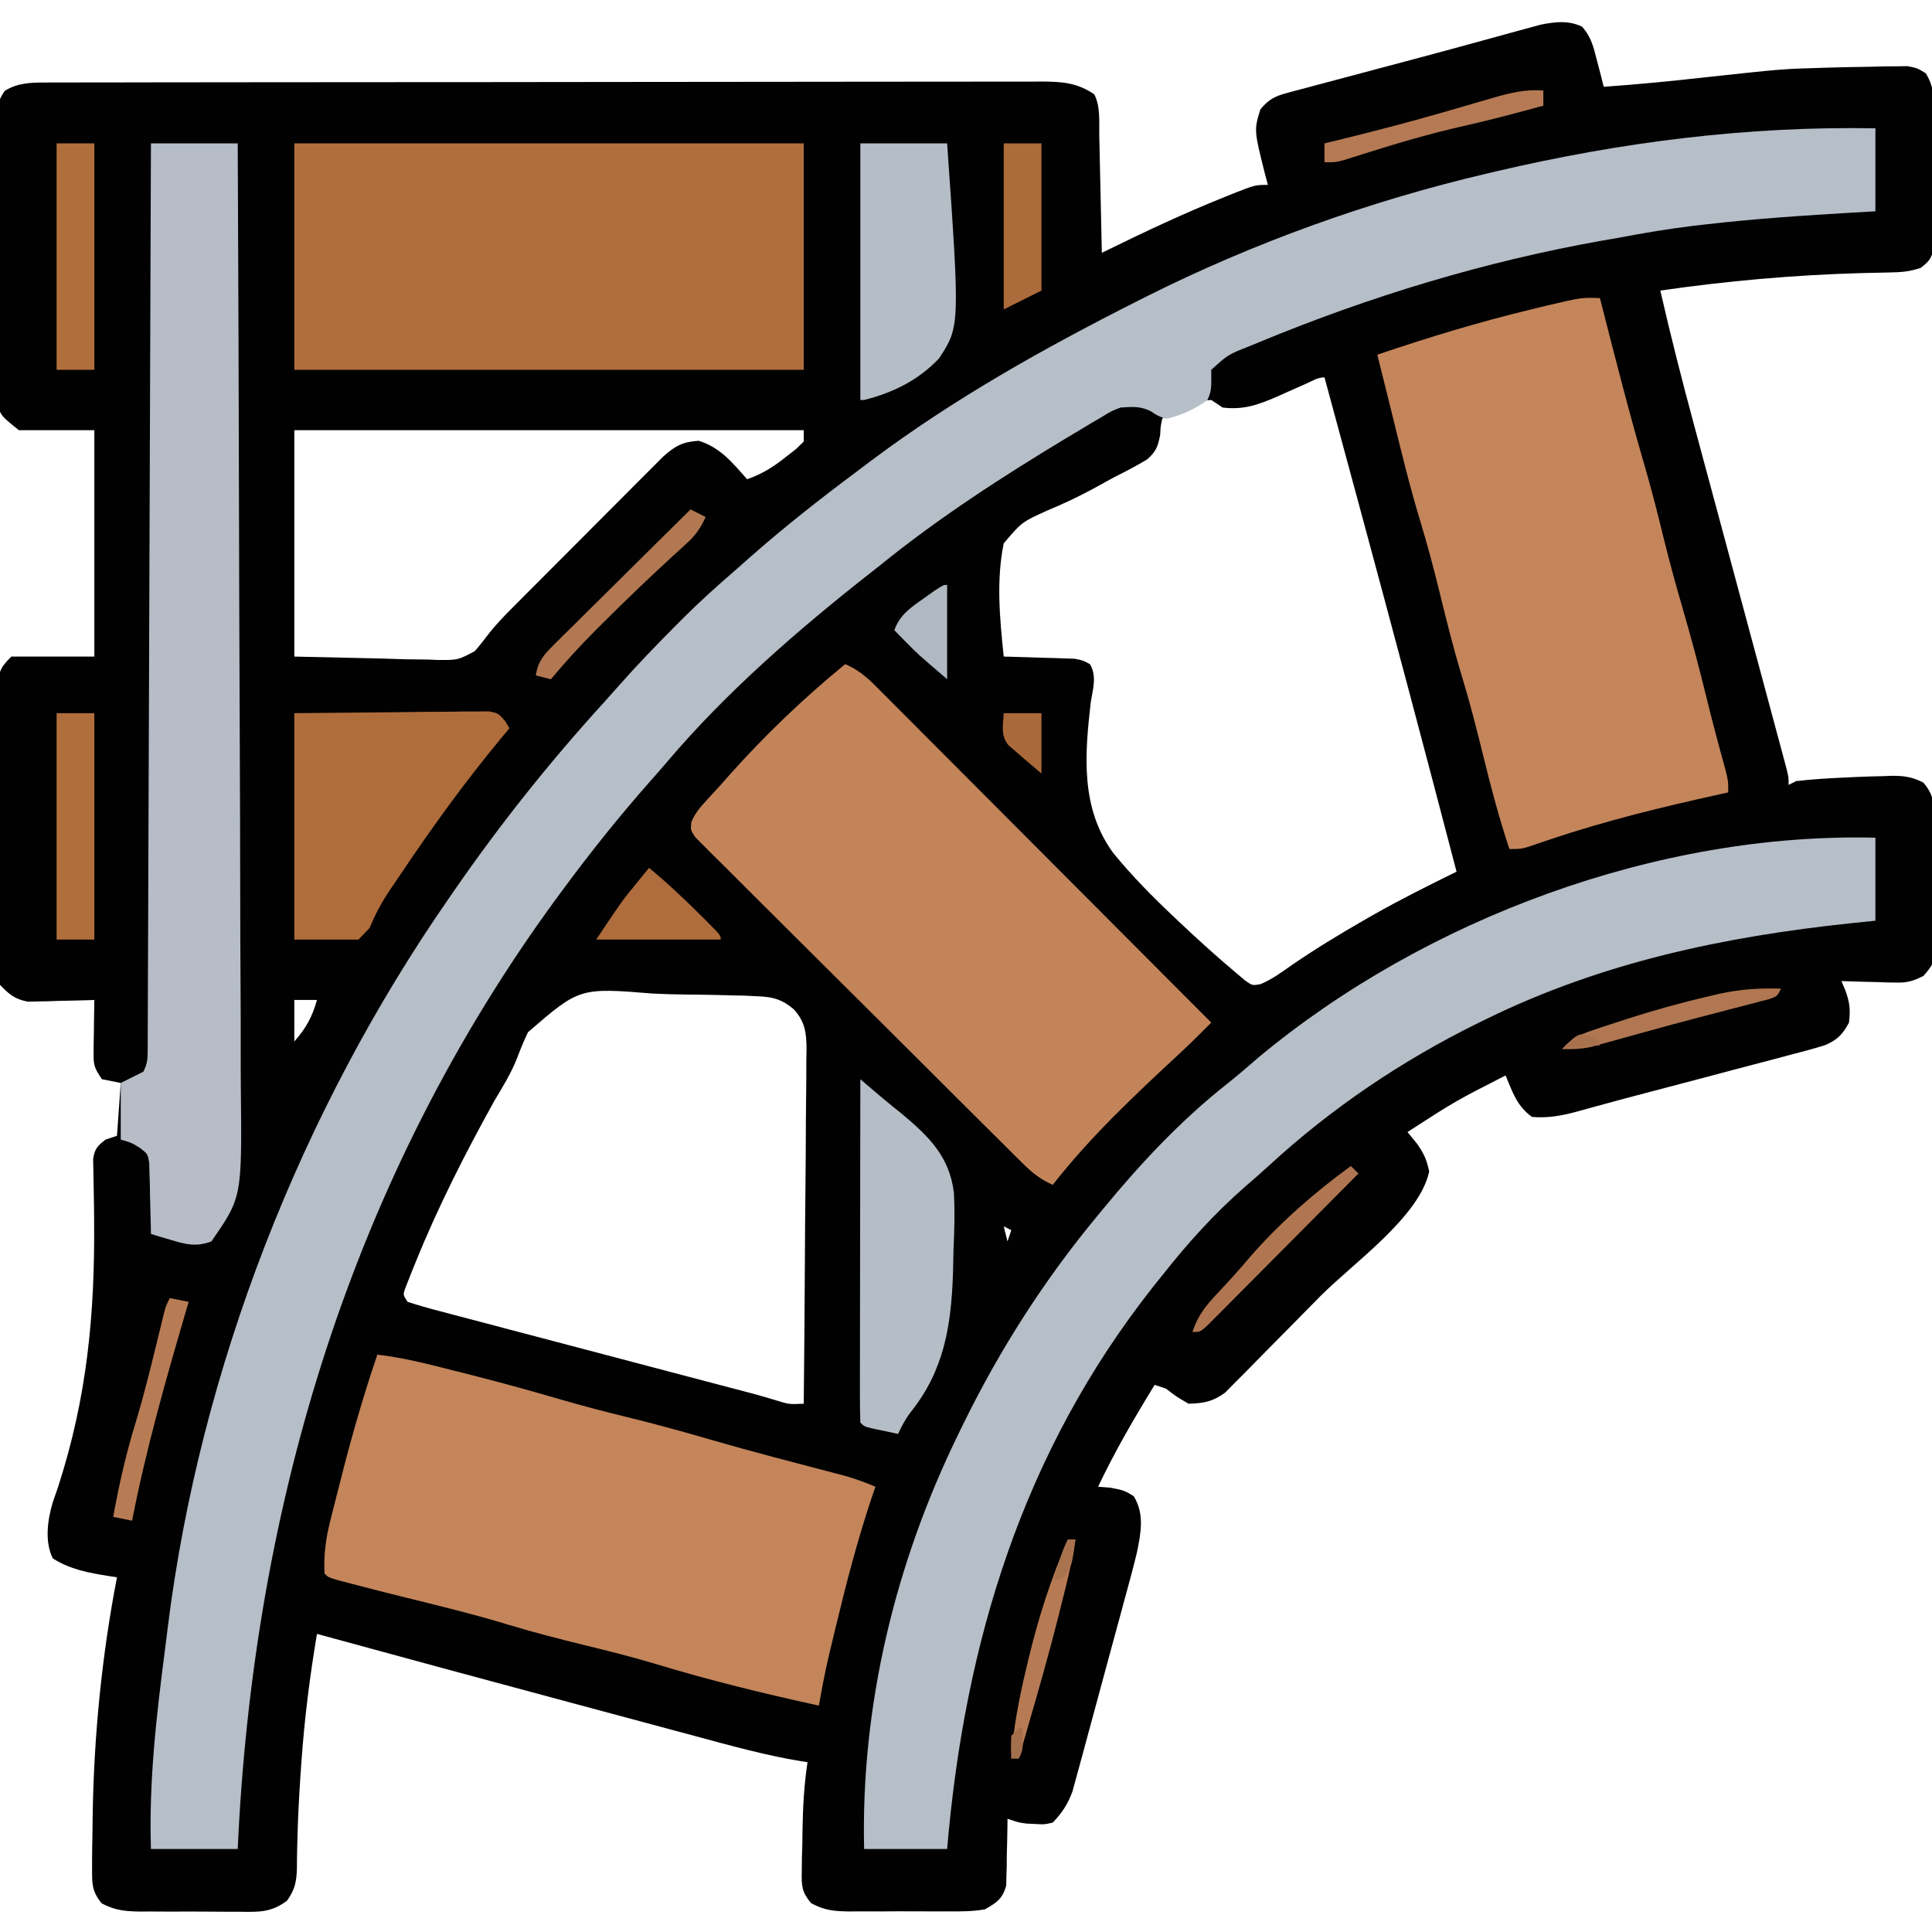 <?xml version="1.0" encoding="UTF-8"?>
<svg version="1.1" xmlns="http://www.w3.org/2000/svg" width="512" height="512">
<path d="M0 0 C2.519 2.781 3.088 5.525 4.016 9.137 C4.351 10.409 4.686 11.681 5.031 12.992 C5.274 13.968 5.516 14.944 5.766 15.949 C14.73 15.318 23.648 14.451 32.578 13.449 C53.044 11.23 53.044 11.23 62.766 10.949 C63.796 10.917 64.826 10.884 65.888 10.851 C69.43 10.752 72.972 10.69 76.516 10.637 C77.66 10.607 78.805 10.577 79.985 10.546 C81.601 10.535 81.601 10.535 83.25 10.523 C84.216 10.509 85.183 10.494 86.179 10.479 C88.766 10.949 88.766 10.949 91.079 12.329 C93.734 16.454 93.317 20.492 93.262 25.297 C93.263 26.305 93.265 27.313 93.266 28.352 C93.264 30.481 93.253 32.61 93.232 34.74 C93.203 38.003 93.212 41.265 93.225 44.529 C93.218 46.598 93.21 48.666 93.199 50.734 C93.202 51.713 93.205 52.691 93.208 53.699 C93.195 54.606 93.183 55.514 93.17 56.449 C93.164 57.248 93.159 58.046 93.153 58.869 C92.666 61.484 91.852 62.341 89.766 63.949 C86.667 64.982 84.434 65.104 81.184 65.16 C80.038 65.187 78.892 65.213 77.711 65.24 C76.471 65.268 75.231 65.296 73.953 65.324 C56.129 65.819 38.42 67.404 20.766 69.949 C23.494 81.868 26.498 93.689 29.688 105.492 C30.156 107.234 30.624 108.977 31.093 110.719 C32.317 115.273 33.544 119.827 34.772 124.38 C35.996 128.918 37.217 133.456 38.438 137.994 C38.919 139.785 39.401 141.576 39.883 143.366 C40.359 145.137 40.836 146.909 41.312 148.68 C41.663 149.983 41.663 149.983 42.021 151.312 C42.253 152.174 42.485 153.036 42.724 153.924 C43.068 155.204 43.068 155.204 43.419 156.51 C43.875 158.204 44.331 159.898 44.786 161.592 C45.869 165.616 46.952 169.641 48.036 173.665 C49.006 177.264 49.974 180.864 50.939 184.464 C51.455 186.388 51.975 188.312 52.494 190.235 C52.797 191.366 53.099 192.496 53.411 193.661 C53.806 195.132 53.806 195.132 54.21 196.632 C54.766 198.949 54.766 198.949 54.766 200.949 C55.426 200.619 56.086 200.289 56.766 199.949 C61.415 199.396 66.09 199.168 70.766 198.949 C71.506 198.914 72.245 198.878 73.008 198.842 C75.281 198.747 77.553 198.686 79.828 198.637 C80.542 198.607 81.255 198.577 81.99 198.547 C85.252 198.51 87.545 198.836 90.456 200.331 C93.983 204.329 93.483 208.095 93.43 213.262 C93.434 214.268 93.439 215.273 93.444 216.31 C93.448 218.435 93.438 220.56 93.417 222.685 C93.391 225.938 93.417 229.188 93.449 232.441 C93.446 234.507 93.44 236.572 93.43 238.637 C93.44 239.61 93.45 240.583 93.46 241.585 C93.344 248.276 93.344 248.276 90.514 251.569 C87.73 252.967 86.199 253.424 83.121 253.34 C82.28 253.327 81.439 253.314 80.572 253.301 C79.276 253.251 79.276 253.251 77.953 253.199 C77.069 253.181 76.186 253.163 75.275 253.145 C73.105 253.098 70.935 253.026 68.766 252.949 C69.249 254.094 69.249 254.094 69.742 255.262 C70.959 258.458 71.19 260.553 70.766 263.949 C69.166 267.006 67.605 268.6 64.405 269.932 C61.293 270.899 58.169 271.737 55.012 272.543 C53.842 272.857 52.672 273.171 51.466 273.495 C47.716 274.497 43.96 275.473 40.203 276.449 C37.732 277.105 35.261 277.763 32.791 278.422 C27.998 279.698 23.202 280.961 18.402 282.211 C14.248 283.294 10.101 284.397 5.961 285.531 C5.09 285.768 4.219 286.005 3.322 286.248 C1.747 286.677 0.173 287.112 -1.399 287.553 C-5.435 288.644 -9.053 289.306 -13.234 288.949 C-17.21 286.109 -18.407 282.36 -20.234 277.949 C-33.622 284.794 -33.622 284.794 -46.234 292.949 C-44.997 294.465 -44.997 294.465 -43.734 296.012 C-41.882 298.663 -41.193 300.137 -40.484 303.387 C-43.013 315.396 -60.64 327.698 -69.313 336.433 C-71.602 338.74 -73.883 341.055 -76.156 343.378 C-78.919 346.202 -81.697 349.01 -84.486 351.809 C-85.54 352.872 -86.59 353.94 -87.634 355.013 C-89.093 356.512 -90.57 357.99 -92.053 359.465 C-92.887 360.309 -93.72 361.153 -94.579 362.023 C-97.873 364.413 -100.194 364.827 -104.234 364.949 C-107.484 363.074 -107.484 363.074 -110.234 360.949 C-111.224 360.619 -112.214 360.289 -113.234 359.949 C-118.659 368.774 -123.787 377.583 -128.234 386.949 C-127.162 387.032 -126.089 387.114 -124.984 387.199 C-121.234 387.949 -121.234 387.949 -118.797 389.449 C-115.875 394.125 -116.884 399.248 -117.951 404.427 C-118.962 408.63 -120.105 412.797 -121.25 416.965 C-121.667 418.509 -122.083 420.054 -122.499 421.599 C-123.369 424.821 -124.248 428.042 -125.132 431.261 C-126.263 435.378 -127.371 439.5 -128.474 443.624 C-129.328 446.809 -130.194 449.991 -131.063 453.173 C-131.477 454.691 -131.887 456.211 -132.293 457.732 C-132.862 459.858 -133.447 461.978 -134.036 464.099 C-134.365 465.304 -134.693 466.509 -135.032 467.751 C-136.307 471.143 -137.744 473.333 -140.234 475.949 C-142.488 476.473 -142.488 476.473 -144.797 476.324 C-145.943 476.274 -145.943 476.274 -147.113 476.223 C-149.234 475.949 -149.234 475.949 -152.234 474.949 C-152.238 475.534 -152.243 476.119 -152.247 476.722 C-152.28 479.382 -152.35 482.04 -152.422 484.699 C-152.431 486.08 -152.431 486.08 -152.439 487.488 C-152.483 488.822 -152.483 488.822 -152.527 490.184 C-152.543 491.001 -152.559 491.817 -152.575 492.659 C-153.593 496.195 -155.049 497.144 -158.234 498.949 C-161.479 499.521 -164.665 499.51 -167.953 499.48 C-168.889 499.484 -169.824 499.488 -170.788 499.492 C-172.761 499.495 -174.735 499.487 -176.708 499.471 C-179.724 499.449 -182.738 499.471 -185.754 499.496 C-187.674 499.493 -189.595 499.488 -191.516 499.48 C-192.415 499.489 -193.314 499.497 -194.24 499.505 C-198.265 499.445 -200.715 499.229 -204.309 497.292 C-206.761 494.308 -206.83 492.766 -206.758 488.934 C-206.74 487.18 -206.74 487.18 -206.723 485.391 C-206.685 484.172 -206.648 482.954 -206.609 481.699 C-206.595 480.497 -206.581 479.294 -206.566 478.055 C-206.466 471.948 -206.151 465.988 -205.234 459.949 C-205.811 459.862 -206.388 459.774 -206.982 459.684 C-216.475 458.11 -225.682 455.544 -234.961 453.039 C-236.794 452.547 -238.628 452.056 -240.461 451.565 C-245.286 450.272 -250.109 448.974 -254.932 447.675 C-258.774 446.641 -262.616 445.61 -266.458 444.58 C-289.4 438.43 -312.326 432.223 -335.234 425.949 C-337.137 437.264 -338.561 448.497 -339.359 459.949 C-339.484 461.731 -339.484 461.731 -339.612 463.548 C-339.975 469.035 -340.274 474.51 -340.402 480.008 C-340.429 480.924 -340.455 481.84 -340.482 482.783 C-340.524 484.462 -340.545 486.142 -340.542 487.822 C-340.633 491.492 -341.015 493.642 -343.167 496.652 C-347.444 499.855 -350.741 499.655 -355.953 499.578 C-357.356 499.582 -357.356 499.582 -358.788 499.585 C-360.762 499.584 -362.735 499.571 -364.708 499.546 C-367.725 499.512 -370.738 499.525 -373.754 499.545 C-375.674 499.538 -377.595 499.528 -379.516 499.516 C-380.415 499.521 -381.314 499.526 -382.24 499.531 C-386.221 499.456 -388.729 499.213 -392.305 497.349 C-394.912 494.107 -394.852 492.13 -394.828 487.992 C-394.829 487.305 -394.831 486.618 -394.832 485.91 C-394.827 483.651 -394.782 481.395 -394.734 479.137 C-394.717 477.562 -394.7 475.987 -394.683 474.412 C-394.362 453.121 -392.279 431.862 -388.234 410.949 C-389.321 410.785 -389.321 410.785 -390.43 410.617 C-395.815 409.734 -400.542 408.913 -405.234 405.949 C-407.457 401.504 -406.637 395.693 -405.24 391.052 C-404.79 389.722 -404.331 388.395 -403.863 387.07 C-396.122 363.188 -394.057 341.143 -394.295 316.049 C-394.304 314.868 -394.313 313.688 -394.323 312.471 C-394.347 310.241 -394.387 308.01 -394.446 305.78 C-394.461 304.79 -394.476 303.8 -394.492 302.78 C-394.514 301.915 -394.536 301.051 -394.559 300.16 C-394.156 297.418 -393.423 296.6 -391.234 294.949 C-390.244 294.619 -389.254 294.289 -388.234 293.949 C-387.904 289.329 -387.574 284.709 -387.234 279.949 C-388.884 279.619 -390.534 279.289 -392.234 278.949 C-394.302 275.848 -394.479 275.22 -394.43 271.719 C-394.423 270.916 -394.417 270.114 -394.41 269.287 C-394.393 268.454 -394.377 267.62 -394.359 266.762 C-394.35 265.917 -394.341 265.072 -394.332 264.201 C-394.308 262.117 -394.273 260.033 -394.234 257.949 C-394.814 257.97 -395.394 257.991 -395.991 258.013 C-398.634 258.096 -401.278 258.148 -403.922 258.199 C-404.834 258.233 -405.746 258.266 -406.686 258.301 C-407.572 258.314 -408.458 258.327 -409.371 258.34 C-410.183 258.361 -410.995 258.382 -411.831 258.403 C-415.302 257.748 -416.785 256.492 -419.234 253.949 C-419.728 251.047 -419.9 248.731 -419.85 245.832 C-419.855 245.017 -419.861 244.202 -419.866 243.362 C-419.878 240.67 -419.854 237.98 -419.828 235.289 C-419.826 233.419 -419.826 231.548 -419.828 229.678 C-419.827 225.76 -419.808 221.842 -419.776 217.924 C-419.737 212.897 -419.732 207.872 -419.74 202.845 C-419.743 198.984 -419.731 195.123 -419.714 191.261 C-419.707 189.408 -419.704 187.554 -419.704 185.701 C-419.703 183.112 -419.681 180.525 -419.654 177.937 C-419.657 177.169 -419.66 176.4 -419.663 175.609 C-419.592 171.175 -419.523 170.238 -416.234 166.949 C-408.974 166.949 -401.714 166.949 -394.234 166.949 C-394.234 147.149 -394.234 127.349 -394.234 106.949 C-400.834 106.949 -407.434 106.949 -414.234 106.949 C-419.234 102.949 -419.234 102.949 -419.856 99.299 C-419.879 97.81 -419.875 96.321 -419.85 94.832 C-419.855 94.017 -419.861 93.202 -419.866 92.362 C-419.878 89.67 -419.854 86.98 -419.828 84.289 C-419.826 82.419 -419.826 80.548 -419.828 78.678 C-419.827 74.76 -419.808 70.842 -419.776 66.924 C-419.737 61.897 -419.732 56.872 -419.74 51.845 C-419.743 47.984 -419.731 44.123 -419.714 40.261 C-419.707 38.408 -419.704 36.554 -419.704 34.701 C-419.703 32.112 -419.681 29.525 -419.654 26.937 C-419.657 26.169 -419.66 25.4 -419.663 24.609 C-419.581 19.475 -419.581 19.475 -417.958 17.012 C-414.627 14.958 -411.275 14.824 -407.433 14.818 C-406.464 14.814 -405.495 14.81 -404.496 14.806 C-403.434 14.807 -402.372 14.808 -401.278 14.809 C-399.582 14.804 -399.582 14.804 -397.853 14.8 C-394.051 14.791 -390.249 14.79 -386.448 14.788 C-383.728 14.784 -381.008 14.778 -378.288 14.773 C-370.889 14.759 -363.491 14.753 -356.092 14.749 C-351.473 14.746 -346.853 14.742 -342.234 14.738 C-329.445 14.725 -316.657 14.715 -303.868 14.712 C-303.049 14.711 -302.231 14.711 -301.388 14.711 C-300.157 14.711 -300.157 14.711 -298.902 14.71 C-297.24 14.71 -295.577 14.709 -293.915 14.709 C-293.09 14.709 -292.266 14.709 -291.416 14.708 C-278.051 14.704 -264.686 14.687 -251.321 14.664 C-237.6 14.64 -223.879 14.627 -210.158 14.626 C-202.454 14.625 -194.75 14.62 -187.046 14.601 C-180.487 14.586 -173.927 14.581 -167.368 14.589 C-164.022 14.593 -160.675 14.591 -157.329 14.578 C-153.701 14.565 -150.073 14.571 -146.445 14.582 C-145.387 14.574 -144.33 14.566 -143.24 14.557 C-137.844 14.594 -133.855 14.815 -129.234 17.949 C-127.544 21.33 -127.99 25.172 -127.918 28.895 C-127.897 29.78 -127.876 30.665 -127.855 31.576 C-127.79 34.409 -127.731 37.242 -127.672 40.074 C-127.629 41.992 -127.585 43.91 -127.541 45.828 C-127.434 50.535 -127.333 55.242 -127.234 59.949 C-126.351 59.516 -126.351 59.516 -125.449 59.074 C-115.46 54.183 -105.434 49.469 -95.109 45.324 C-93.84 44.811 -93.84 44.811 -92.546 44.287 C-86.619 41.949 -86.619 41.949 -83.234 41.949 C-83.577 40.663 -83.577 40.663 -83.926 39.352 C-86.914 27.467 -86.914 27.467 -85.234 21.949 C-83.168 19.431 -81.453 18.466 -78.331 17.634 C-77.546 17.42 -76.761 17.205 -75.952 16.984 C-75.101 16.763 -74.249 16.541 -73.371 16.312 C-72.479 16.072 -71.587 15.831 -70.668 15.583 C-67.755 14.799 -64.839 14.03 -61.922 13.262 C-59.921 12.728 -57.921 12.193 -55.921 11.657 C-51.915 10.586 -47.908 9.52 -43.899 8.458 C-38.877 7.125 -33.865 5.76 -28.855 4.383 C-27.474 4.005 -26.092 3.628 -24.71 3.251 C-22.205 2.567 -19.701 1.878 -17.198 1.185 C-16.089 0.885 -14.979 0.586 -13.836 0.277 C-12.891 0.019 -11.945 -0.24 -10.971 -0.507 C-7.097 -1.277 -3.631 -1.707 0 0 Z M-73.242 94.699 C-74.476 95.241 -74.476 95.241 -75.734 95.793 C-77.465 96.555 -79.191 97.326 -80.914 98.105 C-85.851 100.252 -89.742 101.62 -95.234 100.949 C-96.224 100.289 -97.214 99.629 -98.234 98.949 C-103.087 99.17 -107.675 100.572 -111.234 103.949 C-111.666 105.973 -111.666 105.973 -111.777 108.207 C-112.384 111.322 -112.851 112.615 -115.269 114.724 C-118.055 116.4 -120.886 117.877 -123.797 119.324 C-125.883 120.468 -127.969 121.613 -130.055 122.758 C-133.826 124.759 -137.592 126.55 -141.539 128.172 C-148.444 131.29 -148.444 131.29 -153.234 136.949 C-155.264 146.773 -154.269 157.053 -153.234 166.949 C-152.614 166.964 -151.993 166.978 -151.354 166.993 C-148.543 167.068 -145.733 167.165 -142.922 167.262 C-141.945 167.284 -140.969 167.307 -139.963 167.33 C-139.025 167.366 -138.087 167.401 -137.121 167.438 C-136.257 167.464 -135.393 167.49 -134.503 167.517 C-132.234 167.949 -132.234 167.949 -130.371 168.979 C-128.507 172.21 -129.599 175.464 -130.164 178.988 C-131.776 192.974 -132.926 207.053 -124.241 218.965 C-119.225 225.116 -113.695 230.701 -107.922 236.137 C-107.2 236.822 -107.2 236.822 -106.463 237.52 C-101.576 242.138 -96.583 246.639 -91.436 250.966 C-90.72 251.569 -90.003 252.173 -89.265 252.796 C-87.319 254.158 -87.319 254.158 -85.155 253.752 C-82.097 252.474 -79.495 250.532 -76.797 248.637 C-70.581 244.387 -64.209 240.497 -57.672 236.762 C-56.847 236.288 -56.022 235.813 -55.172 235.325 C-47.995 231.259 -40.633 227.591 -33.234 223.949 C-41.734 191.388 -50.379 158.87 -59.172 126.387 C-59.398 125.551 -59.625 124.715 -59.858 123.853 C-62.647 113.551 -65.439 103.25 -68.234 92.949 C-70.035 92.949 -71.623 93.972 -73.242 94.699 Z M-341.234 106.949 C-341.234 126.749 -341.234 146.549 -341.234 166.949 C-333.789 167.114 -326.343 167.279 -318.672 167.449 C-316.334 167.522 -313.996 167.595 -311.588 167.67 C-309.719 167.693 -307.85 167.714 -305.98 167.73 C-305.023 167.771 -304.066 167.812 -303.079 167.854 C-297.87 167.874 -297.87 167.874 -293.392 165.501 C-292.241 164.169 -291.141 162.791 -290.084 161.383 C-287.975 158.608 -285.651 156.224 -283.189 153.758 C-282.261 152.824 -281.334 151.89 -280.378 150.928 C-279.389 149.938 -278.4 148.947 -277.41 147.957 C-276.376 146.92 -275.342 145.882 -274.308 144.844 C-272.155 142.686 -270.001 140.53 -267.845 138.375 C-265.087 135.616 -262.335 132.851 -259.584 130.083 C-257.458 127.945 -255.326 125.812 -253.194 123.68 C-252.177 122.662 -251.161 121.642 -250.148 120.62 C-248.734 119.197 -247.313 117.78 -245.892 116.364 C-245.087 115.557 -244.282 114.751 -243.453 113.92 C-240.283 111.104 -238.29 110.011 -234.047 109.762 C-228.334 111.541 -225.145 115.56 -221.234 119.949 C-217.214 118.551 -214.247 116.657 -210.922 114.012 C-210.039 113.322 -209.156 112.632 -208.246 111.922 C-207.582 111.271 -206.918 110.62 -206.234 109.949 C-206.234 108.959 -206.234 107.969 -206.234 106.949 C-250.784 106.949 -295.334 106.949 -341.234 106.949 Z M-341.234 257.949 C-341.234 261.579 -341.234 265.209 -341.234 268.949 C-338.138 265.44 -336.492 262.457 -335.234 257.949 C-337.214 257.949 -339.194 257.949 -341.234 257.949 Z M-279.316 266.496 C-280.418 268.83 -281.388 271.163 -282.289 273.581 C-283.86 277.516 -286.071 281.067 -288.234 284.699 C-295.89 298.501 -303.056 312.564 -308.984 327.199 C-309.332 328.051 -309.68 328.903 -310.038 329.781 C-310.499 330.955 -310.499 330.955 -310.969 332.152 C-311.374 333.183 -311.374 333.183 -311.788 334.235 C-312.46 336.046 -312.46 336.046 -311.234 337.949 C-308.361 338.877 -305.523 339.685 -302.603 340.439 C-301.697 340.68 -300.792 340.921 -299.858 341.17 C-296.848 341.968 -293.834 342.756 -290.82 343.543 C-288.731 344.095 -286.642 344.648 -284.552 345.202 C-279.036 346.661 -273.518 348.111 -267.999 349.559 C-262.403 351.029 -256.809 352.507 -251.215 353.984 C-244.922 355.647 -238.629 357.308 -232.334 358.962 C-231.372 359.215 -230.41 359.468 -229.419 359.729 C-227.632 360.199 -225.846 360.668 -224.06 361.136 C-223.26 361.346 -222.461 361.556 -221.638 361.773 C-220.887 361.97 -220.137 362.168 -219.363 362.371 C-217.362 362.914 -215.381 363.504 -213.396 364.105 C-210.136 365.121 -210.136 365.121 -206.234 364.949 C-206.095 351.884 -205.989 338.819 -205.924 325.754 C-205.892 319.687 -205.85 313.62 -205.782 307.554 C-205.717 301.699 -205.681 295.844 -205.665 289.989 C-205.654 287.755 -205.632 285.522 -205.6 283.288 C-205.556 280.159 -205.55 277.032 -205.553 273.902 C-205.532 272.979 -205.51 272.056 -205.488 271.105 C-205.531 266.643 -205.833 263.767 -208.901 260.388 C-211.906 257.859 -214.282 257.142 -218.249 256.982 C-219.997 256.896 -219.997 256.896 -221.78 256.808 C-223.027 256.782 -224.274 256.757 -225.559 256.73 C-226.856 256.696 -228.153 256.662 -229.489 256.627 C-232.232 256.564 -234.974 256.529 -237.718 256.508 C-240.516 256.481 -243.304 256.398 -246.099 256.262 C-265.652 254.679 -265.652 254.679 -279.316 266.496 Z M-153.234 317.949 C-152.904 319.269 -152.574 320.589 -152.234 321.949 C-151.904 320.959 -151.574 319.969 -151.234 318.949 C-151.894 318.619 -152.554 318.289 -153.234 317.949 Z " fill="#010101" transform="translate(419.234,7.051)"/>
<path d="M0 0 C0 7.26 0 14.52 0 22 C-1.936 22.11 -3.872 22.219 -5.867 22.332 C-19.028 23.109 -32.149 23.979 -45.25 25.5 C-46.276 25.618 -47.302 25.737 -48.359 25.859 C-54.96 26.659 -61.468 27.765 -68 29 C-69.573 29.277 -71.145 29.551 -72.719 29.824 C-103.612 35.323 -133.878 44.526 -162.875 56.5 C-163.867 56.909 -164.859 57.318 -165.882 57.74 C-171.566 59.978 -171.566 59.978 -176 64 C-176 65.279 -176 66.558 -176 67.875 C-176.168 69.984 -176.168 69.984 -177 72 C-180.396 74.447 -183.913 76.087 -188 77 C-190.23 76.18 -190.23 76.18 -192 75 C-194.801 73.6 -196.891 73.79 -200 74 C-202.51 74.953 -202.51 74.953 -204.887 76.43 C-206.274 77.238 -206.274 77.238 -207.69 78.063 C-208.679 78.661 -209.668 79.259 -210.688 79.875 C-211.728 80.493 -212.768 81.112 -213.839 81.749 C-231.148 92.166 -248.318 103.244 -264 116 C-265.234 116.967 -265.234 116.967 -266.492 117.953 C-285.467 132.867 -304.393 149.285 -320.051 167.711 C-321.633 169.569 -323.236 171.401 -324.855 173.227 C-333.034 182.482 -340.671 192.06 -348 202 C-348.504 202.683 -349.008 203.366 -349.527 204.069 C-403.826 278.176 -429.887 365.019 -434 456 C-441.59 456 -449.18 456 -457 456 C-457.572 438.115 -455.556 420.765 -453.266 403.069 C-453.02 401.156 -452.783 399.242 -452.547 397.328 C-444.023 328.825 -417.342 260.65 -378 204 C-377.562 203.365 -377.124 202.731 -376.673 202.077 C-364.593 184.591 -351.461 168.088 -337.152 152.371 C-335.756 150.833 -334.373 149.284 -333.004 147.723 C-328.169 142.229 -323.101 136.996 -317.938 131.812 C-317.277 131.147 -316.616 130.482 -315.935 129.796 C-311.453 125.328 -306.794 121.13 -302 117 C-300.844 115.978 -299.689 114.955 -298.535 113.93 C-289.353 105.827 -279.812 98.322 -270 91 C-268.729 90.042 -267.458 89.083 -266.188 88.125 C-244.24 71.685 -220.441 58.345 -196 46 C-195.126 45.558 -194.252 45.115 -193.352 44.66 C-164.855 30.354 -134.048 19.281 -103 12 C-102.13 11.794 -101.26 11.588 -100.364 11.376 C-67.305 3.646 -33.969 -0.599 0 0 Z " fill="#B6BEC8" transform="translate(497,34)"/>
<path d="M0 0 C0 7.26 0 14.52 0 22 C-2.141 22.219 -4.282 22.438 -6.488 22.664 C-40.131 26.217 -72.418 33.031 -103 48 C-103.766 48.374 -104.532 48.747 -105.322 49.132 C-125.486 59.079 -144.183 71.675 -160.734 86.918 C-162.809 88.824 -164.923 90.668 -167.062 92.5 C-175.234 99.654 -182.285 107.478 -189 116 C-189.793 116.987 -190.586 117.975 -191.402 118.992 C-225.948 162.761 -241.351 213.194 -246 268 C-253.26 268 -260.52 268 -268 268 C-268.892 229.93 -259.728 192.185 -243 158 C-242.359 156.68 -242.359 156.68 -241.704 155.334 C-231.934 135.436 -220.17 117.048 -206 100 C-205.301 99.149 -205.301 99.149 -204.588 98.281 C-194.652 86.214 -183.983 74.822 -171.684 65.129 C-168.863 62.891 -166.16 60.544 -163.438 58.188 C-119.19 21.39 -57.551 -1.427 0 0 Z " fill="#B6BEC8" transform="translate(497,222)"/>
<path d="M0 0 C3.3 1.442 5.476 3.228 8.012 5.771 C8.8 6.556 9.588 7.342 10.4 8.151 C11.255 9.013 12.11 9.876 12.991 10.764 C14.353 12.125 14.353 12.125 15.742 13.514 C18.227 15.999 20.707 18.49 23.185 20.982 C25.777 23.587 28.375 26.186 30.972 28.786 C35.889 33.708 40.8 38.635 45.709 43.565 C51.298 49.177 56.894 54.783 62.49 60.389 C74 71.92 85.502 83.458 97 95 C94.181 97.826 91.362 100.635 88.434 103.348 C76.585 114.362 64.97 125.21 55 138 C51.73 136.565 49.547 134.803 47.02 132.294 C45.848 131.137 45.848 131.137 44.653 129.957 C43.805 129.11 42.958 128.264 42.085 127.391 C41.185 126.5 40.286 125.609 39.359 124.691 C36.896 122.249 34.439 119.801 31.984 117.351 C30.451 115.822 28.916 114.293 27.381 112.765 C22.027 107.436 16.68 102.102 11.337 96.762 C6.352 91.781 1.354 86.813 -3.65 81.851 C-7.944 77.592 -12.228 73.323 -16.506 69.046 C-19.061 66.491 -21.621 63.941 -24.19 61.4 C-27.051 58.57 -29.892 55.72 -32.732 52.868 C-34.018 51.604 -34.018 51.604 -35.33 50.314 C-36.097 49.537 -36.864 48.76 -37.654 47.96 C-38.666 46.952 -38.666 46.952 -39.697 45.923 C-41 44 -41 44 -40.787 41.86 C-39.855 39.657 -38.742 38.264 -37.125 36.5 C-36.487 35.8 -35.849 35.1 -35.191 34.379 C-34.468 33.594 -33.745 32.809 -33 32 C-32.225 31.122 -31.451 30.244 -30.652 29.34 C-21.229 18.78 -10.962 8.956 0 0 Z " fill="#C3845A" transform="translate(224,176)"/>
<path d="M0 0 C6.855 0.769 13.446 2.499 20.125 4.188 C21.369 4.5 22.613 4.812 23.895 5.134 C32.159 7.229 40.365 9.477 48.547 11.87 C54.334 13.553 60.145 15.07 66 16.5 C73.525 18.341 80.969 20.383 88.406 22.55 C93.861 24.129 99.331 25.636 104.82 27.09 C105.496 27.269 106.171 27.448 106.867 27.632 C110.23 28.522 113.595 29.406 116.96 30.284 C118.805 30.77 118.805 30.77 120.688 31.266 C121.784 31.552 122.881 31.839 124.012 32.134 C126.766 32.932 129.362 33.883 132 35 C131.66 35.989 131.319 36.977 130.969 37.996 C127.303 48.97 124.395 60.072 121.688 71.312 C121.511 72.043 121.335 72.773 121.153 73.525 C118.81 83.207 118.81 83.207 117 93 C102.381 89.813 87.83 86.254 73.514 81.895 C67.392 80.057 61.206 78.523 55 77 C48.117 75.311 41.28 73.564 34.5 71.5 C25.661 68.812 16.705 66.636 7.738 64.422 C2.837 63.212 -2.056 61.975 -6.938 60.688 C-8.102 60.382 -9.266 60.076 -10.465 59.762 C-13 59 -13 59 -14 58 C-14.252 53.044 -13.666 48.783 -12.461 43.984 C-12.299 43.335 -12.138 42.685 -11.971 42.015 C-11.448 39.924 -10.912 37.837 -10.375 35.75 C-10.011 34.313 -9.647 32.876 -9.283 31.439 C-6.574 20.833 -3.527 10.366 0 0 Z " fill="#C4855B" transform="translate(100,359)"/>
<path d="M0 0 C0.211 0.829 0.422 1.658 0.639 2.512 C4.236 16.623 7.839 30.718 11.92 44.698 C13.822 51.254 15.488 57.853 17.106 64.483 C18.597 70.532 20.259 76.518 22 82.5 C24.253 90.25 26.314 98.026 28.235 105.865 C29.816 112.318 31.527 118.727 33.301 125.129 C34 128 34 128 34 131 C33.222 131.17 32.444 131.34 31.643 131.516 C16.4 134.881 1.444 138.515 -13.367 143.51 C-14.333 143.835 -15.298 144.161 -16.293 144.496 C-17.134 144.787 -17.974 145.077 -18.841 145.377 C-21 146 -21 146 -24 146 C-26.71 137.837 -28.889 129.599 -30.938 121.25 C-32.647 114.284 -34.409 107.362 -36.5 100.5 C-38.879 92.69 -40.825 84.791 -42.77 76.863 C-44.212 71.029 -45.75 65.249 -47.5 59.5 C-50.463 49.752 -52.847 39.86 -55.271 29.966 C-56.498 24.974 -57.75 19.987 -59 15 C-45.549 10.43 -32.055 6.336 -18.25 3 C-17.008 2.698 -15.765 2.395 -14.486 2.084 C-4.895 -0.18 -4.895 -0.18 0 0 Z " fill="#C4855B" transform="translate(424,79)"/>
<path d="M0 0 C44.55 0 89.1 0 135 0 C135 19.8 135 39.6 135 60 C90.45 60 45.9 60 0 60 C0 40.2 0 20.4 0 0 Z " fill="#B16E3D" transform="translate(78,38)"/>
<path d="M0 0 C7.59 0 15.18 0 23 0 C23.158 34.617 23.284 69.233 23.357 103.85 C23.366 107.944 23.375 112.038 23.385 116.132 C23.386 116.947 23.388 117.762 23.39 118.601 C23.42 131.769 23.476 144.936 23.54 158.103 C23.606 171.631 23.644 185.158 23.659 198.685 C23.668 207.022 23.698 215.357 23.755 223.694 C23.793 229.423 23.804 235.152 23.795 240.881 C23.79 244.179 23.8 247.475 23.834 250.773 C24.114 279.33 24.114 279.33 16 291 C12.008 292.507 9.21 291.774 5.188 290.562 C4.212 290.275 3.236 289.988 2.23 289.691 C1.126 289.349 1.126 289.349 0 289 C-0.009 288.38 -0.019 287.759 -0.028 287.12 C-0.082 284.308 -0.166 281.498 -0.25 278.688 C-0.264 277.711 -0.278 276.735 -0.293 275.729 C-0.325 274.791 -0.357 273.853 -0.391 272.887 C-0.412 272.023 -0.433 271.159 -0.454 270.268 C-0.816 267.855 -0.816 267.855 -2.851 266.257 C-5.061 264.865 -5.061 264.865 -8 264 C-8 259.05 -8 254.1 -8 249 C-6.02 248.01 -4.04 247.02 -2 246 C-0.862 243.724 -0.87 242.472 -0.861 239.943 C-0.856 239.089 -0.85 238.235 -0.845 237.356 C-0.844 236.412 -0.843 235.468 -0.842 234.496 C-0.837 233.498 -0.832 232.5 -0.827 231.472 C-0.811 228.106 -0.803 224.74 -0.795 221.375 C-0.785 218.97 -0.775 216.566 -0.765 214.162 C-0.743 208.975 -0.725 203.788 -0.709 198.601 C-0.686 191.101 -0.658 183.601 -0.629 176.102 C-0.581 163.935 -0.538 151.768 -0.497 139.601 C-0.458 127.78 -0.417 115.959 -0.372 104.138 C-0.37 103.41 -0.367 102.682 -0.364 101.931 C-0.35 98.278 -0.337 94.624 -0.323 90.97 C-0.209 60.647 -0.102 30.324 0 0 Z " fill="#B6BDC7" transform="translate(40,38)"/>
<path d="M0 0 C8.848 -0.083 17.696 -0.165 26.812 -0.25 C31 -0.305 31 -0.305 35.273 -0.36 C37.48 -0.372 39.687 -0.382 41.895 -0.391 C43.045 -0.411 44.196 -0.432 45.381 -0.453 C46.477 -0.453 47.573 -0.454 48.702 -0.454 C50.131 -0.467 50.131 -0.467 51.589 -0.481 C54 0 54 0 55.831 2.028 C56.41 3.004 56.41 3.004 57 4 C55.801 5.437 55.801 5.437 54.578 6.902 C44.968 18.516 36.255 30.607 27.864 43.123 C27.009 44.398 26.148 45.669 25.281 46.936 C23.085 50.184 21.442 53.334 19.938 56.938 C18.968 57.948 17.999 58.959 17 60 C11.39 60 5.78 60 0 60 C0 40.2 0 20.4 0 0 Z " fill="#B06D3C" transform="translate(78,189)"/>
<path d="M0 0 C0.457 0.395 0.915 0.79 1.386 1.198 C4.587 3.953 7.808 6.655 11.124 9.271 C18.285 15.297 23.681 20.592 24.801 30.198 C25.057 35.218 24.929 40.17 24.688 45.188 C24.641 47.293 24.595 49.398 24.55 51.503 C24.067 65.4 22.206 77.218 13.237 88.364 C11.887 90.15 10.946 91.976 10 94 C8.52 93.692 7.041 93.378 5.562 93.062 C4.327 92.801 4.327 92.801 3.066 92.535 C1 92 1 92 0 91 C-0.095 88.17 -0.126 85.364 -0.114 82.533 C-0.114 81.645 -0.114 80.758 -0.114 79.843 C-0.113 76.894 -0.105 73.945 -0.098 70.996 C-0.096 68.957 -0.094 66.918 -0.093 64.88 C-0.09 59.502 -0.08 54.125 -0.069 48.747 C-0.058 43.264 -0.054 37.782 -0.049 32.299 C-0.038 21.533 -0.021 10.766 0 0 Z " fill="#B5BDC7" transform="translate(228,286)"/>
<path d="M0 0 C7.59 0 15.18 0 23 0 C26.39 48.511 26.39 48.511 20.857 56.982 C15.405 62.749 8.657 66.076 1 68 C0.67 68 0.34 68 0 68 C0 45.56 0 23.12 0 0 Z " fill="#B5BDC7" transform="translate(228,38)"/>
<path d="M0 0 C3.3 0 6.6 0 10 0 C10 19.8 10 39.6 10 60 C6.7 60 3.4 60 0 60 C0 40.2 0 20.4 0 0 Z " fill="#B16E3D" transform="translate(15,189)"/>
<path d="M0 0 C3.3 0 6.6 0 10 0 C10 19.8 10 39.6 10 60 C6.7 60 3.4 60 0 60 C0 40.2 0 20.4 0 0 Z " fill="#B16E3D" transform="translate(15,38)"/>
<path d="M0 0 C3.3 0 6.6 0 10 0 C10 12.87 10 25.74 10 39 C5.05 41.475 5.05 41.475 0 44 C0 29.48 0 14.96 0 0 Z " fill="#AC6B3B" transform="translate(266,38)"/>
<path d="M0 0 C4.729 3.869 9.113 8.003 13.438 12.312 C13.982 12.852 14.526 13.392 15.087 13.948 C19 17.876 19 17.876 19 19 C8.11 19 -2.78 19 -14 19 C-7.25 8.875 -7.25 8.875 -3.625 4.438 C-2.937 3.591 -2.248 2.744 -1.539 1.871 C-1.031 1.254 -0.523 0.636 0 0 Z " fill="#AF6C3C" transform="translate(172,230)"/>
<path d="M0 0 C1.32 0.66 2.64 1.32 4 2 C2.68 4.96 1.3 6.904 -1.098 9.074 C-2.041 9.94 -2.041 9.94 -3.002 10.822 C-3.682 11.438 -4.362 12.053 -5.062 12.688 C-11.202 18.344 -17.22 24.099 -23.125 30 C-23.822 30.693 -24.52 31.386 -25.239 32.1 C-29.371 36.243 -33.247 40.51 -37 45 C-38.32 44.67 -39.64 44.34 -41 44 C-40.43 40.233 -38.888 38.522 -36.215 35.874 C-35.013 34.673 -35.013 34.673 -33.788 33.448 C-32.918 32.594 -32.048 31.74 -31.152 30.859 C-30.266 29.977 -29.379 29.095 -28.466 28.186 C-26.112 25.846 -23.752 23.513 -21.389 21.183 C-18.977 18.802 -16.574 16.412 -14.17 14.023 C-9.454 9.341 -4.73 4.667 0 0 Z " fill="#B17852" transform="translate(183,135)"/>
<path d="M0 0 C0 1.32 0 2.64 0 4 C-6.966 5.906 -13.923 7.78 -20.97 9.357 C-29.932 11.367 -38.666 13.943 -47.422 16.714 C-48.833 17.157 -48.833 17.157 -50.273 17.609 C-51.533 18.011 -51.533 18.011 -52.818 18.421 C-55 19 -55 19 -58 19 C-58 17.35 -58 15.7 -58 14 C-56.8 13.709 -55.6 13.417 -54.363 13.117 C-45.172 10.864 -36.031 8.496 -26.938 5.875 C-26.054 5.621 -25.171 5.366 -24.261 5.104 C-20.653 4.063 -17.048 3.014 -13.445 1.953 C-8.838 0.63 -4.853 -0.394 0 0 Z " fill="#B57A54" transform="translate(409,24)"/>
<path d="M0 0 C2.475 0.495 2.475 0.495 5 1 C4.585 2.41 4.585 2.41 4.161 3.848 C-1.205 22.119 -6.347 40.295 -10 59 C-11.65 58.67 -13.3 58.34 -15 58 C-13.476 49.49 -11.59 41.267 -9.057 33.006 C-6.742 25.358 -4.856 17.609 -2.968 9.846 C-2.726 8.857 -2.484 7.867 -2.234 6.848 C-2.02 5.961 -1.806 5.074 -1.585 4.16 C-1 2 -1 2 0 0 Z " fill="#B87C55" transform="translate(45,344)"/>
<path d="M0 0 C0.66 0.66 1.32 1.32 2 2 C-3.436 7.482 -8.877 12.959 -14.325 18.428 C-16.854 20.968 -19.382 23.51 -21.905 26.056 C-24.803 28.98 -27.71 31.897 -30.617 34.812 C-31.526 35.731 -32.434 36.65 -33.37 37.596 C-34.211 38.437 -35.051 39.278 -35.917 40.145 C-36.659 40.891 -37.401 41.637 -38.165 42.406 C-40 44 -40 44 -42 44 C-40.579 39.643 -38.444 37.001 -35.312 33.688 C-32.38 30.56 -29.49 27.425 -26.75 24.125 C-18.924 15.13 -9.625 7.002 0 0 Z " fill="#AF7651" transform="translate(358,309)"/>
<path d="M0 0 C-1 2 -1 2 -3.088 2.759 C-4.006 2.997 -4.925 3.235 -5.871 3.48 C-7.427 3.891 -7.427 3.891 -9.015 4.31 C-10.144 4.6 -11.274 4.889 -12.438 5.188 C-14.805 5.807 -17.172 6.427 -19.539 7.047 C-21.378 7.525 -21.378 7.525 -23.255 8.014 C-26.956 8.988 -30.647 9.996 -34.336 11.016 C-35.506 11.338 -36.676 11.66 -37.881 11.991 C-40.133 12.612 -42.383 13.237 -44.633 13.866 C-45.657 14.146 -46.682 14.426 -47.738 14.715 C-49.085 15.088 -49.085 15.088 -50.458 15.469 C-53.046 16.01 -55.364 16.098 -58 16 C-55.661 13.308 -53.589 12.27 -50.23 11.133 C-49.27 10.807 -48.309 10.481 -47.319 10.145 C-46.285 9.808 -45.252 9.472 -44.188 9.125 C-43.124 8.776 -42.06 8.426 -40.965 8.066 C-33.73 5.746 -26.463 3.716 -19.062 2 C-18.183 1.793 -17.303 1.585 -16.397 1.372 C-10.819 0.148 -5.709 -0.184 0 0 Z " fill="#B07752" transform="translate(472,262)"/>
<path d="M0 0 C0.66 0 1.32 0 2 0 C1.168 5.786 -0.265 11.4 -1.688 17.062 C-1.951 18.114 -2.214 19.165 -2.485 20.248 C-4.913 29.838 -7.589 39.348 -10.369 48.84 C-11.26 51.89 -12.131 54.945 -13 58 C-13.66 58 -14.32 58 -15 58 C-14.453 49.819 -12.902 41.964 -11 34 C-10.737 32.89 -10.737 32.89 -10.468 31.758 C-7.823 20.765 -4.511 10.37 0 0 Z " fill="#B67B54" transform="translate(283,408)"/>
<path d="M0 0 C0 8.25 0 16.5 0 25 C-7.875 18.25 -7.875 18.25 -10.938 15.125 C-11.524 14.529 -12.111 13.934 -12.715 13.32 C-13.139 12.885 -13.563 12.449 -14 12 C-12.472 7.939 -9.926 6.206 -6.438 3.75 C-5.446 3.044 -4.455 2.337 -3.434 1.609 C-1 0 -1 0 0 0 Z " fill="#B0B8C1" transform="translate(251,155)"/>
<path d="M0 0 C3.3 0 6.6 0 10 0 C10 5.28 10 10.56 10 16 C4.824 11.605 4.824 11.605 3 10 C2.433 9.515 1.866 9.031 1.281 8.531 C-0.861 5.971 -0.18 3.187 0 0 Z " fill="#AA693A" transform="translate(266,189)"/>
<path d="M0 0 C0.66 0 1.32 0 2 0 C1.057 6.914 1.057 6.914 -1 10 C-1.99 10.33 -2.98 10.66 -4 11 C-3.523 9.541 -3.043 8.083 -2.562 6.625 C-2.296 5.813 -2.029 5.001 -1.754 4.164 C-1 2 -1 2 0 0 Z " fill="#AA734F" transform="translate(283,408)"/>
<path d="M0 0 C0.33 0.66 0.66 1.32 1 2 C-2.3 2.33 -5.6 2.66 -9 3 C-4.5 -1.5 -4.5 -1.5 0 0 Z " fill="#A9724E" transform="translate(423,275)"/>
<path d="M0 0 C0.33 0 0.66 0 1 0 C1.125 5.75 1.125 5.75 0 8 C-0.66 8 -1.32 8 -2 8 C-2.125 5.125 -2.125 5.125 -2 2 C-1.34 1.34 -0.68 0.68 0 0 Z " fill="#A46F4C" transform="translate(270,458)"/>
</svg>
